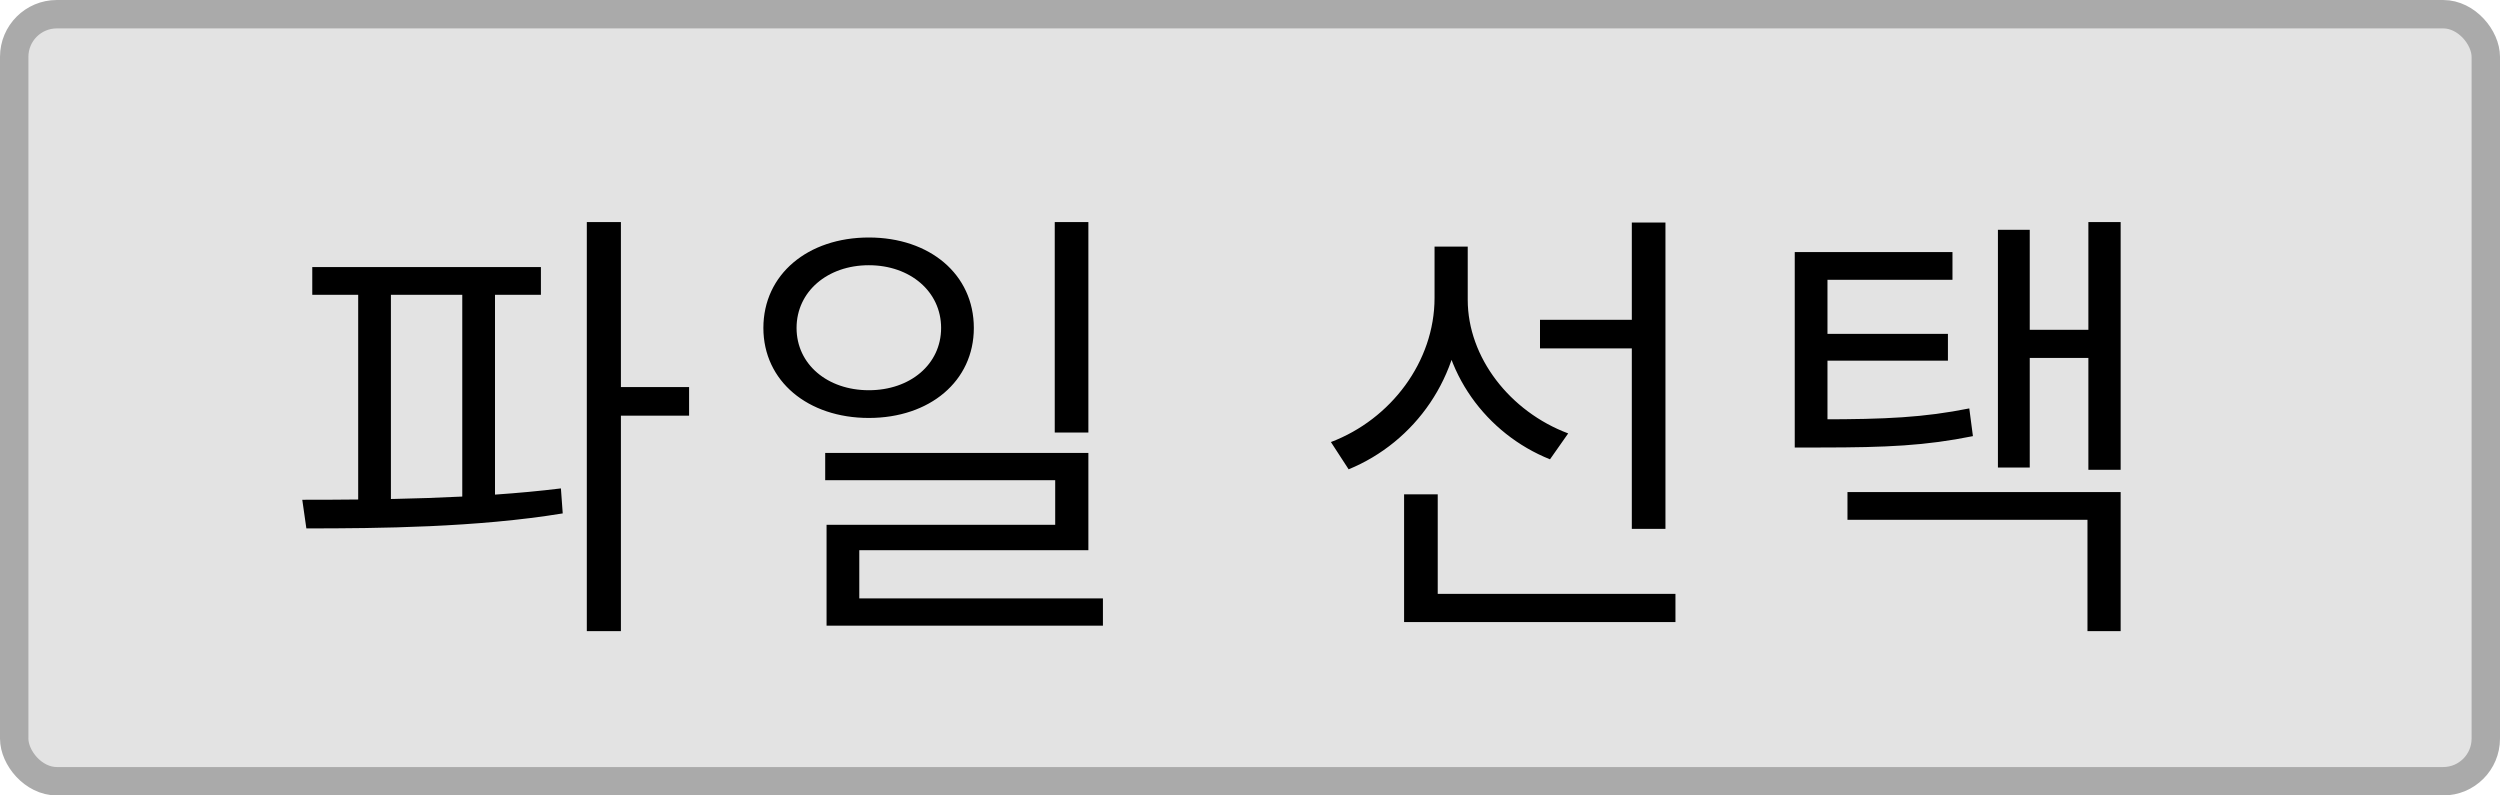 <svg width="88" height="28" viewBox="0 0 88 28" fill="none" xmlns="http://www.w3.org/2000/svg">
<rect x="0.5" y="0.5" width="87" height="27" rx="1.5" fill="#E3E3E3" stroke="#AAAAAA"/>
<path d="M10.992 9.4H19.04V10.376H10.992V9.4ZM10.784 18.6L10.64 17.592C13.248 17.592 16.768 17.56 19.744 17.192L19.808 18.072C16.784 18.568 13.328 18.6 10.784 18.6ZM12.608 10.136H13.76V17.864H12.608V10.136ZM16.272 10.136H17.424V17.864H16.272V10.136ZM20.656 7.816H21.856V22.216H20.656V7.816ZM21.568 13.624H24.256V14.632H21.568V13.624ZM30.583 8.36C32.727 8.36 34.279 9.656 34.279 11.544C34.279 13.416 32.727 14.712 30.583 14.712C28.439 14.712 26.871 13.416 26.871 11.544C26.871 9.656 28.439 8.36 30.583 8.36ZM30.583 9.336C29.127 9.336 28.039 10.264 28.039 11.544C28.039 12.824 29.127 13.736 30.583 13.736C32.039 13.736 33.127 12.824 33.127 11.544C33.127 10.264 32.039 9.336 30.583 9.336ZM37.127 7.816H38.311V15.224H37.127V7.816ZM29.047 15.944H38.311V19.368H30.247V21.608H29.095V18.472H37.143V16.904H29.047V15.944ZM29.095 21.064H38.823V22.024H29.095V21.064ZM54.208 11.256H57.888V12.264H54.208V11.256ZM50.496 8.68H51.456V10.488C51.456 13.256 49.808 15.56 47.472 16.52L46.848 15.56C48.96 14.76 50.496 12.728 50.496 10.488V8.68ZM50.704 8.68H51.664V10.552C51.664 12.584 53.152 14.488 55.2 15.256L54.56 16.168C52.32 15.272 50.704 13.096 50.704 10.552V8.68ZM57.44 7.832H58.624V18.616H57.44V7.832ZM49.424 20.904H58.976V21.896H49.424V20.904ZM49.424 17.4H50.608V21.336H49.424V17.4ZM63.175 14.76H64.087C66.375 14.76 67.719 14.696 69.319 14.376L69.447 15.352C67.783 15.688 66.423 15.752 64.087 15.752H63.175V14.76ZM63.175 8.872H68.727V9.848H64.327V15.288H63.175V8.872ZM63.959 11.752H68.567V12.696H63.959V11.752ZM73.511 7.816H74.647V16.536H73.511V7.816ZM71.079 11.608H73.879V12.6H71.079V11.608ZM70.327 8.088H71.447V16.456H70.327V8.088ZM65.031 17.32H74.647V22.216H73.479V18.296H65.031V17.32Z" fill="black"/>
</svg>
